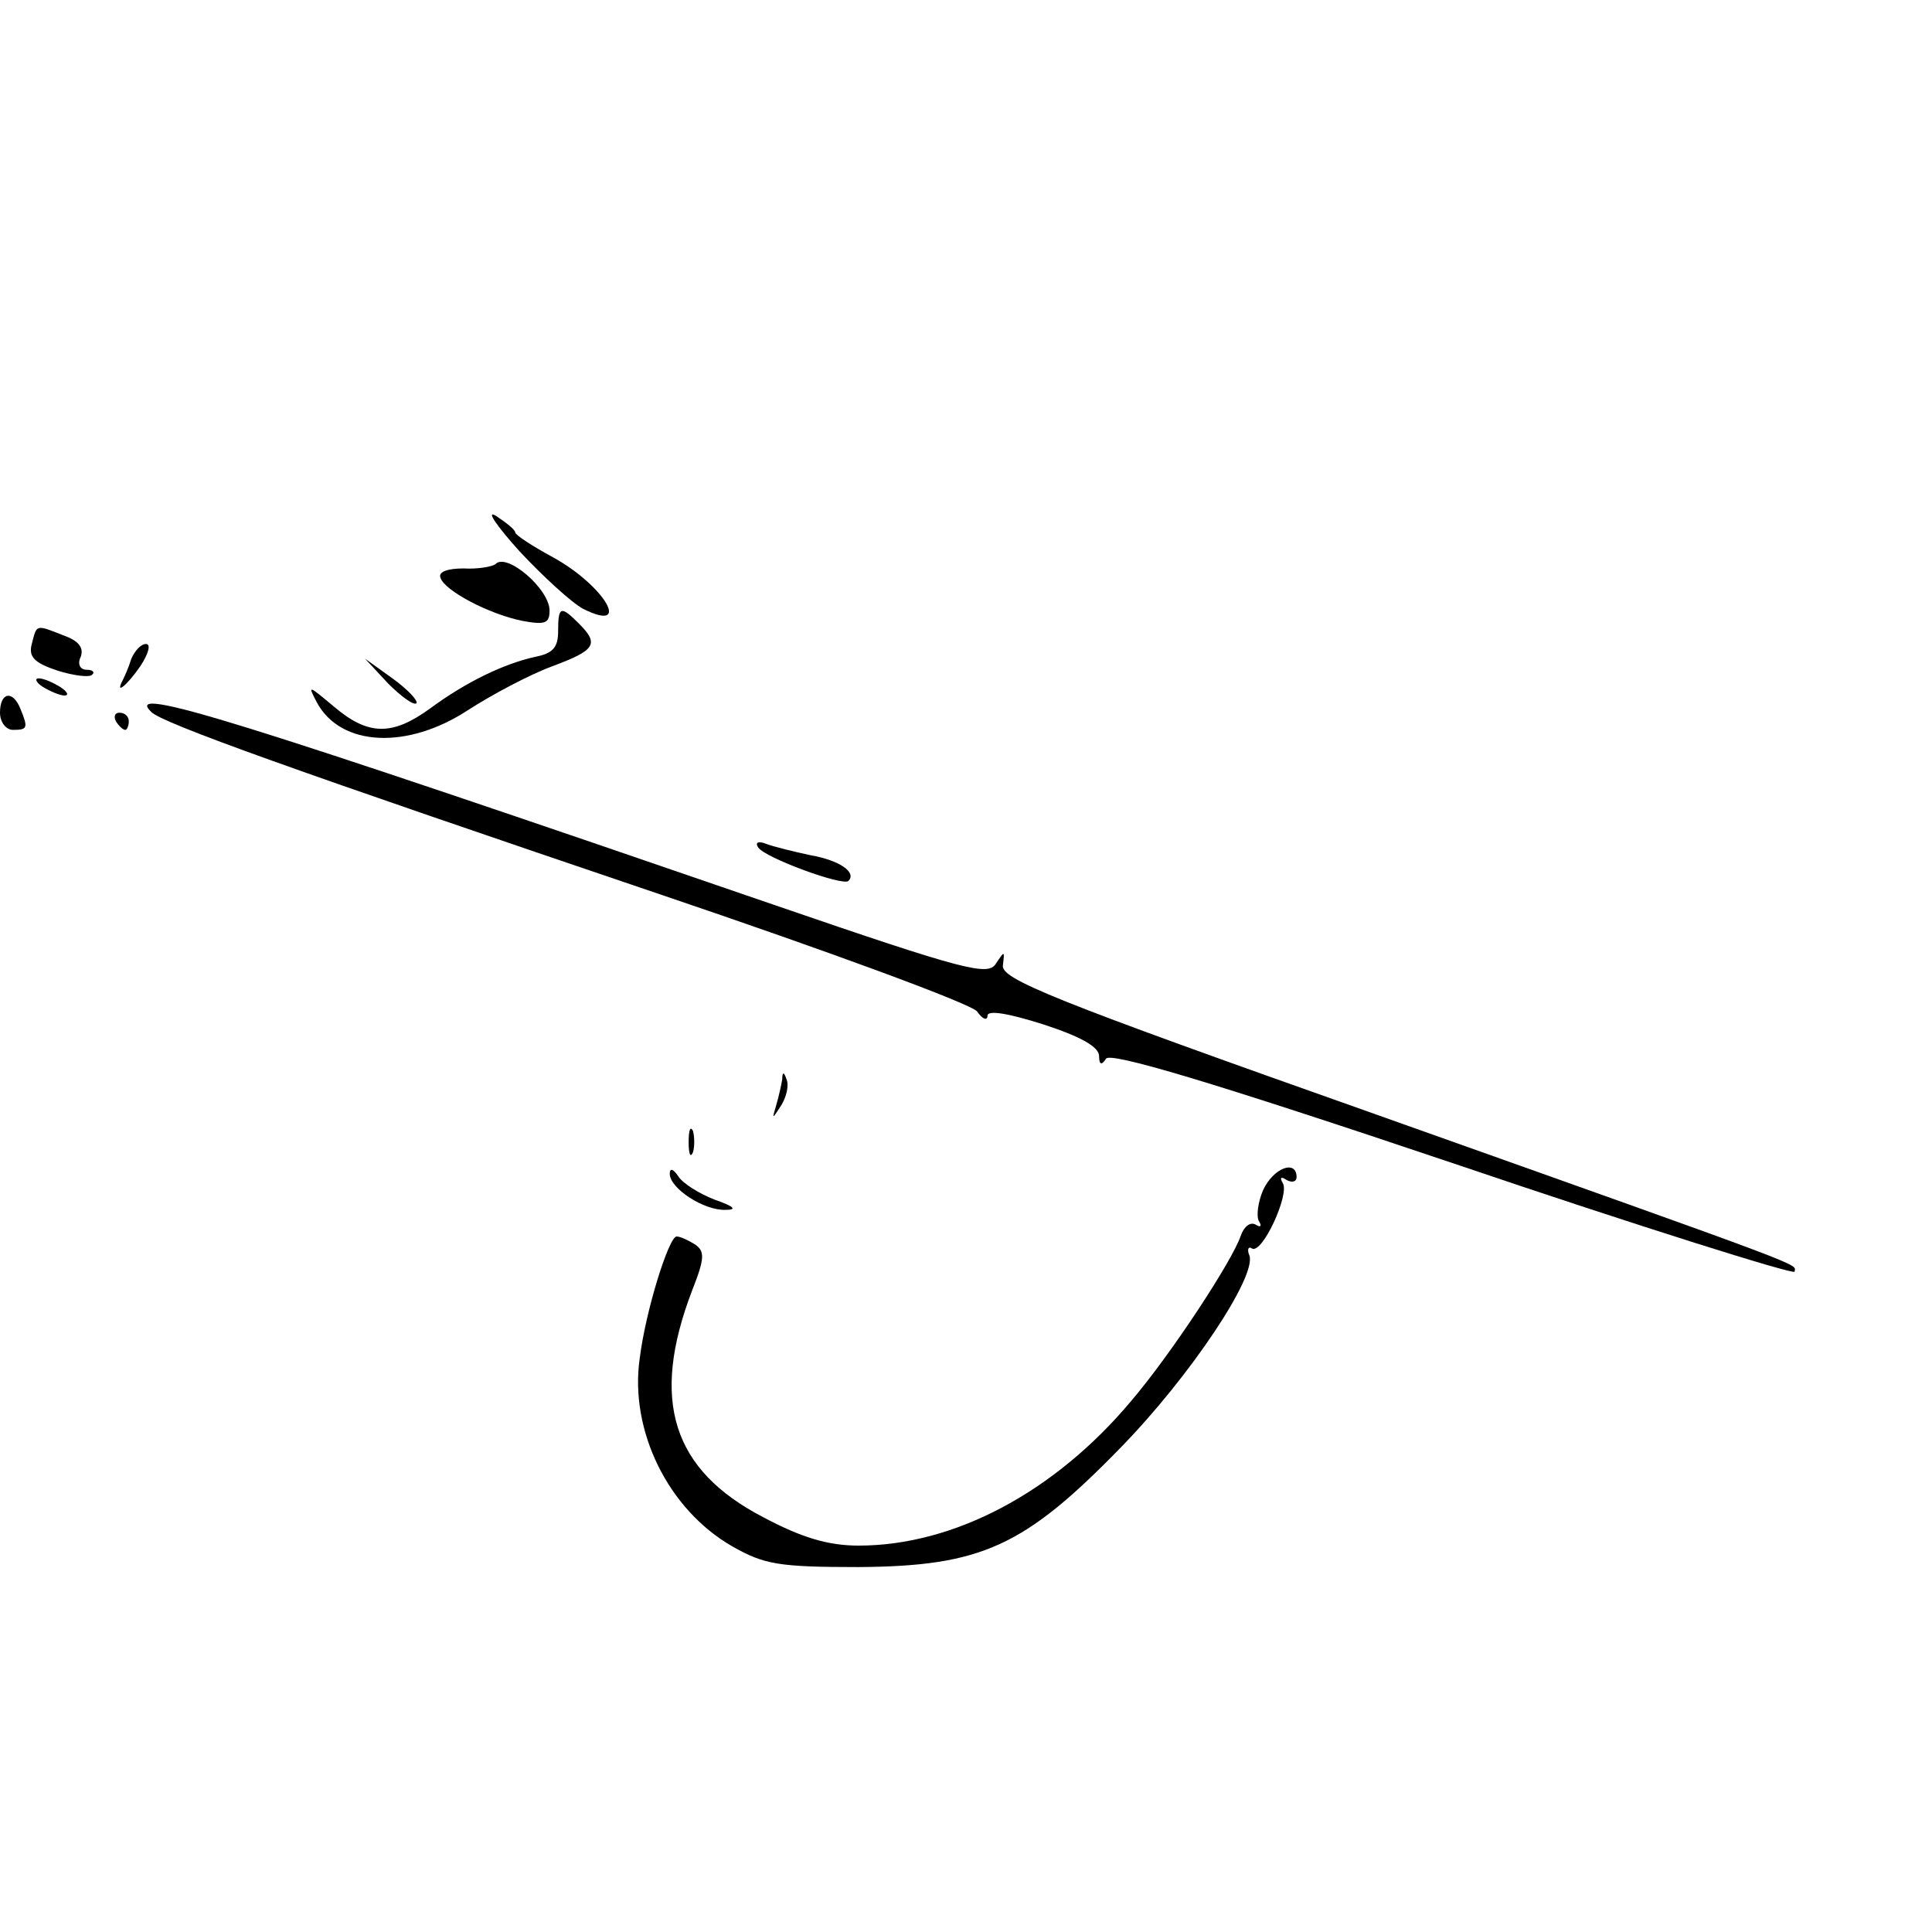 <?xml version="1.0" standalone="no"?>
<!DOCTYPE svg PUBLIC "-//W3C//DTD SVG 20010904//EN"
 "http://www.w3.org/TR/2001/REC-SVG-20010904/DTD/svg10.dtd">
<svg version="1.0" xmlns="http://www.w3.org/2000/svg"
 width="225pt" height="225pt" viewBox="0 0 225 225"
 preserveAspectRatio="xMidYMid meet">

<g transform="translate(0,225) scale(0.1,-0.1)"
fill="#000000" stroke="none">
<path d="M605 1608 c28 -30 61 -60 74 -67 58 -29 25 27 -35 60 -24 13 -44 26
-44 29 0 3 -10 11 -22 19 -13 8 0 -11 27 -41z"/>
<path d="M577 1593 c-4 -3 -21 -6 -37 -5 -19 0 -30 -4 -27 -11 5 -15 56 -42
95 -50 27 -5 32 -3 32 12 0 25 -50 68 -63 54z"/>
<path d="M650 1515 c0 -19 -6 -26 -27 -30 -36 -8 -80 -29 -122 -60 -44 -32
-72 -32 -112 2 -30 25 -31 26 -20 5 28 -52 106 -55 176 -9 28 18 71 41 98 51
51 19 55 26 31 50 -21 21 -24 20 -24 -9z"/>
<path d="M37 1500 c-4 -15 3 -22 30 -31 19 -6 37 -8 40 -5 4 3 1 6 -6 6 -8 0
-11 7 -7 15 4 11 -3 19 -20 25 -33 13 -31 13 -37 -10z"/>
<path d="M153 1483 c-3 -10 -8 -21 -10 -25 -10 -19 6 -5 21 17 9 14 12 25 6
25 -6 0 -13 -8 -17 -17z"/>
<path d="M452 1454 c15 -15 30 -26 33 -23 2 3 -10 16 -28 29 l-32 23 27 -29z"/>
<path d="M50 1450 c8 -5 20 -10 25 -10 6 0 3 5 -5 10 -8 5 -19 10 -25 10 -5 0
-3 -5 5 -10z"/>
<path d="M0 1420 c0 -11 7 -20 15 -20 17 0 18 2 9 24 -9 23 -24 20 -24 -4z"/>
<path d="M176 1421 c12 -13 169 -69 594 -213 195 -66 361 -127 368 -136 6 -9
12 -11 12 -5 0 7 24 3 65 -10 43 -14 65 -26 65 -37 0 -10 3 -11 8 -3 5 8 120
-26 405 -122 218 -74 397 -130 397 -126 0 10 33 -2 -490 184 -376 133 -435
157 -432 173 2 17 2 17 -8 2 -9 -15 -34 -9 -258 68 -625 215 -759 257 -726
225z"/>
<path d="M135 1410 c3 -5 8 -10 11 -10 2 0 4 5 4 10 0 6 -5 10 -11 10 -5 0 -7
-4 -4 -10z"/>
<path d="M883 1263 c8 -12 98 -45 105 -39 10 10 -10 24 -44 30 -19 4 -43 10
-51 13 -10 4 -14 2 -10 -4z"/>
<path d="M911 993 c-1 -6 -4 -20 -7 -30 -5 -17 -5 -17 6 0 6 10 9 23 6 30 -3
9 -5 9 -5 0z"/>
<path d="M802 920 c0 -14 2 -19 5 -12 2 6 2 18 0 25 -3 6 -5 1 -5 -13z"/>
<path d="M780 883 c0 -17 40 -43 65 -42 14 0 10 4 -13 12 -18 7 -37 19 -42 27
-6 9 -10 10 -10 3z"/>
<path d="M1471 864 c-6 -14 -8 -30 -5 -36 4 -6 2 -8 -4 -4 -6 3 -13 -2 -17
-13 -9 -28 -81 -138 -128 -193 -89 -106 -206 -168 -317 -168 -35 0 -66 9 -111
33 -106 55 -132 136 -83 264 15 38 15 46 3 54 -8 5 -17 9 -21 9 -9 0 -36 -86
-43 -142 -12 -84 33 -176 108 -219 37 -21 54 -24 147 -24 143 1 193 24 305
139 81 83 159 200 150 224 -3 7 -1 11 3 8 12 -7 44 63 36 76 -4 7 -2 8 4 4 7
-4 12 -2 12 3 0 21 -27 11 -39 -15z"/>
</g>
</svg>
